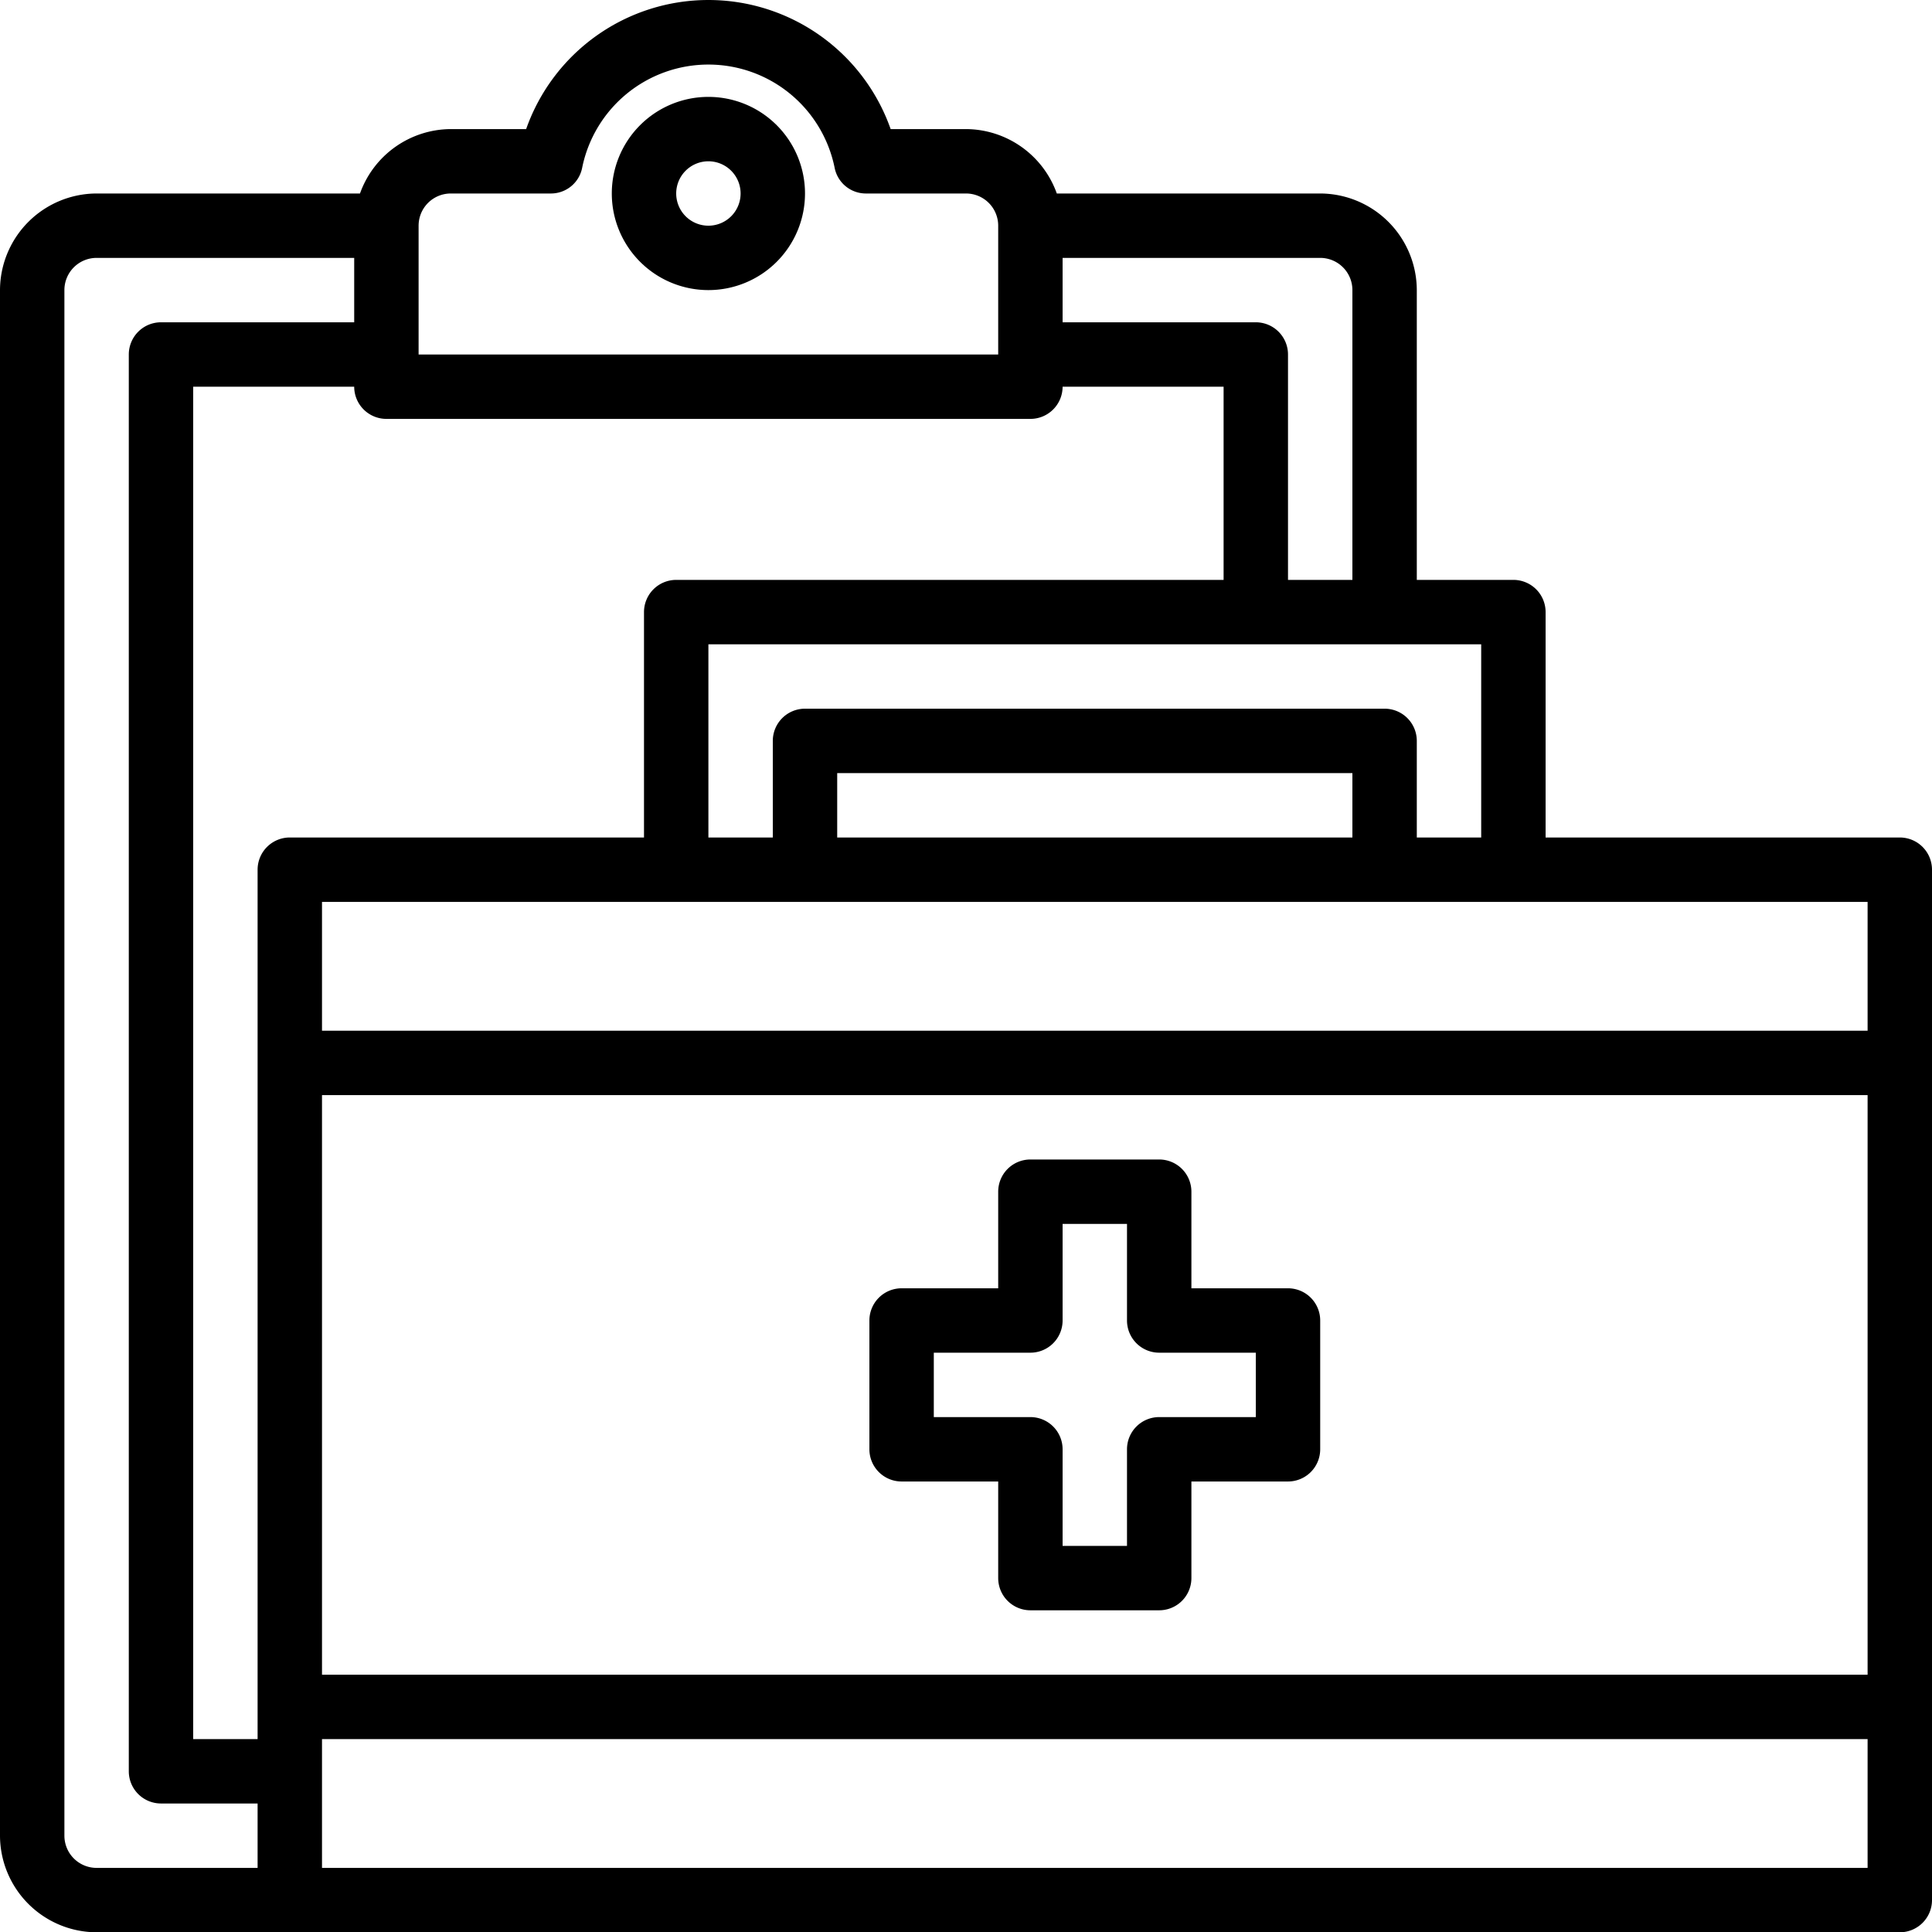 <svg xmlns="http://www.w3.org/2000/svg" width="60" height="60.009" viewBox="0 0 60 60.009">
  <g id="medical_bag-first_aid_bag-clipboard-document-check" data-name="medical bag-first aid bag-clipboard-document-check" transform="translate(-2 -1.991)">
    <path id="Trazado_263" data-name="Trazado 263" d="M24,5a3,3,0,1,0,3,3A3,3,0,0,0,24,5Zm0,4a1,1,0,1,1,1-1A1,1,0,0,1,24,9Z"/>
    <path id="Trazado_264" data-name="Trazado 264" d="M61,28H50V21a1,1,0,0,0-1-1H46V11a3.009,3.009,0,0,0-3-3H34.82A3.01,3.01,0,0,0,32,6H29.66A6,6,0,0,0,18.34,6H16a3.01,3.01,0,0,0-2.82,2H5a3.009,3.009,0,0,0-3,3V59a3.009,3.009,0,0,0,3,3H61a1,1,0,0,0,1-1V29A1,1,0,0,0,61,28ZM48,22v6H46V25a1,1,0,0,0-1-1H27a1,1,0,0,0-1,1v3H24V22Zm-4,4v2H28V26ZM35,10h8a1,1,0,0,1,1,1v9H42V13a1,1,0,0,0-1-1H35ZM15,9a1,1,0,0,1,1-1h3.1a.988.988,0,0,0,.98-.8,4,4,0,0,1,7.84,0,.988.988,0,0,0,.98.8H32a1,1,0,0,1,1,1v4H15ZM10,60H5a1,1,0,0,1-1-1V11a1,1,0,0,1,1-1h8v2H7a1,1,0,0,0-1,1V57a1,1,0,0,0,1,1h3Zm0-31V56H8V14h5a1,1,0,0,0,1,1H34a1,1,0,0,0,1-1h5v6H23a1,1,0,0,0-1,1v7H11A1,1,0,0,0,10,29ZM60,60H12V56H60Zm0-6H12V36H60Zm0-20H12V30H60Z"/>
    <path id="Trazado_265" data-name="Trazado 265" d="M42,42H39V39a1,1,0,0,0-1-1H34a1,1,0,0,0-1,1v3H30a1,1,0,0,0-1,1v4a1,1,0,0,0,1,1h3v3a1,1,0,0,0,1,1h4a1,1,0,0,0,1-1V48h3a1,1,0,0,0,1-1V43A1,1,0,0,0,42,42Zm-1,4H38a1,1,0,0,0-1,1v3H35V47a1,1,0,0,0-1-1H31V44h3a1,1,0,0,0,1-1V40h2v3a1,1,0,0,0,1,1h3Z"/>
  </g>
</svg>
